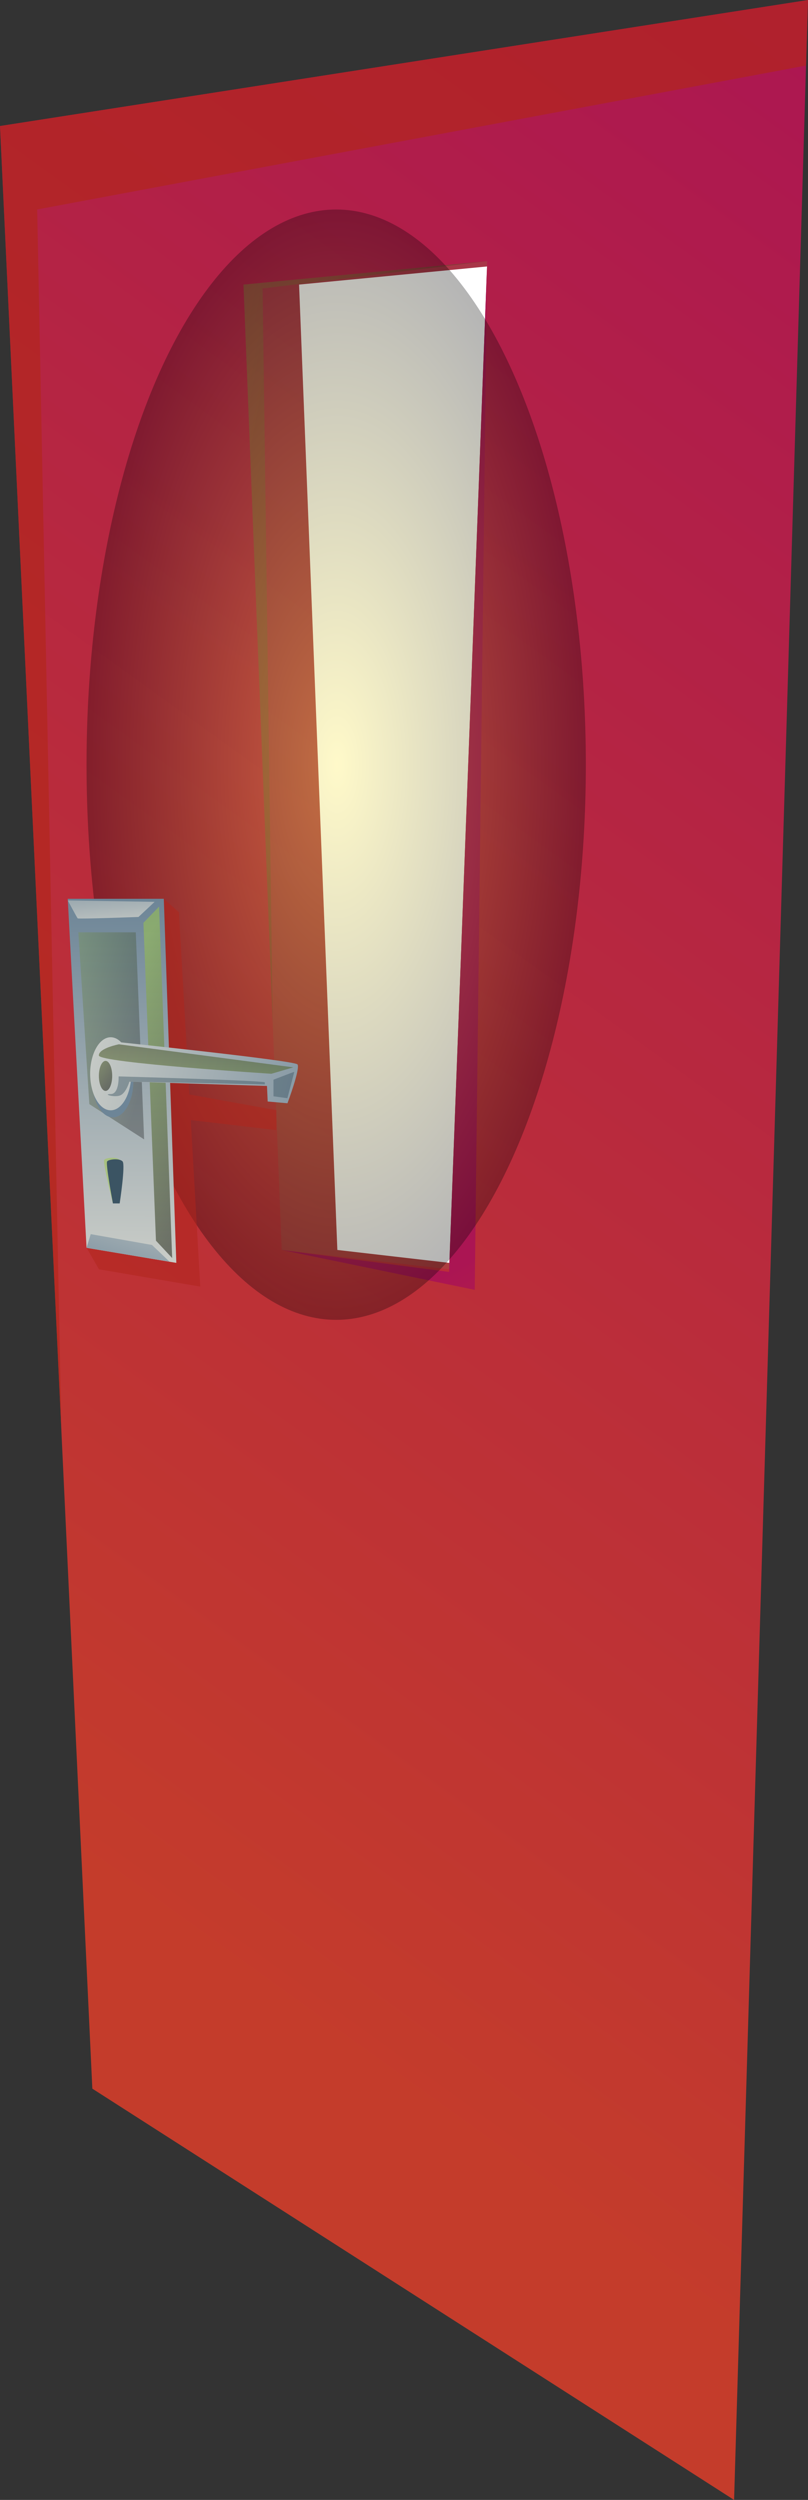 <svg xmlns="http://www.w3.org/2000/svg" xmlns:xlink="http://www.w3.org/1999/xlink" viewBox="0 0 221.38 684.22"><rect x="0" y="0" width="221.38" height="684.22" fill="#333333" stroke="none"/><defs><style>.cls-1{isolation:isolate;}.cls-2{fill:url(#Áåçûìÿííûé_ãðàäèåíò_101);}.cls-10,.cls-14,.cls-19,.cls-21,.cls-3{opacity:0.5;}.cls-10,.cls-11,.cls-14,.cls-19,.cls-21,.cls-3,.cls-6{mix-blend-mode:color-dodge;}.cls-3{fill:url(#Áåçûìÿííûé_ãðàäèåíò_35);}.cls-4{fill:#fff;}.cls-5{fill:url(#Áåçûìÿííûé_ãðàäèåíò_12);}.cls-11,.cls-6,.cls-7{opacity:0.29;}.cls-6{fill:url(#Áåçûìÿííûé_ãðàäèåíò_58);}.cls-7{mix-blend-mode:screen;fill:url(#Áåçûìÿííûé_ãðàäèåíò_76);}.cls-22,.cls-8{fill:#b2261b;mix-blend-mode:multiply;}.cls-8{opacity:0.52;}.cls-9{fill:url(#Áåçûìÿííûé_ãðàäèåíò_228);}.cls-10{fill:url(#Áåçûìÿííûé_ãðàäèåíò_58-2);}.cls-11{fill:url(#Áåçûìÿííûé_ãðàäèåíò_58-3);}.cls-12{fill:url(#Áåçûìÿííûé_ãðàäèåíò_228-2);}.cls-13{fill:url(#Áåçûìÿííûé_ãðàäèåíò_228-3);}.cls-14{fill:url(#Áåçûìÿííûé_ãðàäèåíò_58-4);}.cls-15,.cls-20{fill:#3b5463;}.cls-16{fill:url(#Áåçûìÿííûé_ãðàäèåíò_228-4);}.cls-17{fill:url(#Áåçûìÿííûé_ãðàäèåíò_228-5);}.cls-18{fill:url(#Áåçûìÿííûé_ãðàäèåíò_228-6);}.cls-19{fill:url(#Áåçûìÿííûé_ãðàäèåíò_58-5);}.cls-20{opacity:0.44;}.cls-21{fill:url(#Áåçûìÿííûé_ãðàäèåíò_58-6);}.cls-22{opacity:0.66;}</style><linearGradient id="Áåçûìÿííûé_ãðàäèåíò_101" x1="1337.82" y1="649.82" x2="1017.03" y2="204.45" gradientTransform="matrix(-1, 0, 0, 1, 1338.62, -151.95)" gradientUnits="userSpaceOnUse"><stop offset="0" stop-color="#c43c2b"/><stop offset="1" stop-color="#ab1553"/></linearGradient><linearGradient id="Áåçûìÿííûé_ãðàäèåíò_35" x1="1092.6" y1="367.39" x2="1190.19" y2="362.41" gradientTransform="matrix(-1, 0, 0, 1, 1338.62, -151.95)" gradientUnits="userSpaceOnUse"><stop offset="0"/><stop offset="1" stop-color="#9f4d46"/></linearGradient><linearGradient id="Áåçûìÿííûé_ãðàäèåíò_12" x1="1169.34" y1="474.07" x2="1130.9" y2="542.95" gradientTransform="matrix(-1, 0, 0, 1, 1338.62, -151.95)" gradientUnits="userSpaceOnUse"><stop offset="0" stop-color="#ab1553"/><stop offset="1" stop-color="#c43c2b"/></linearGradient><linearGradient id="Áåçûìÿííûé_ãðàäèåíò_58" x1="1182.01" y1="337.26" x2="1327.34" y2="311.24" gradientTransform="matrix(-1, 0, 0, 1, 1338.62, -151.95)" gradientUnits="userSpaceOnUse"><stop offset="0"/><stop offset="1" stop-color="#9fc946"/></linearGradient><radialGradient id="Áåçûìÿííûé_ãðàäèåíò_76" cx="2201.84" cy="361.24" r="151.95" gradientTransform="matrix(-0.45, 0, 0, 1, 1083.16, -151.95)" gradientUnits="userSpaceOnUse"><stop offset="0" stop-color="#ffec46"/><stop offset="1"/></radialGradient><linearGradient id="Áåçûìÿííûé_ãðàäèåíò_228" x1="1305.5" y1="502.18" x2="1304.89" y2="398.03" gradientTransform="matrix(-1, 0, 0, 1, 1338.62, -151.95)" gradientUnits="userSpaceOnUse"><stop offset="0" stop-color="#ced0ca"/><stop offset="1" stop-color="#6d8597"/></linearGradient><linearGradient id="Áåçûìÿííûé_ãðàäèåíò_58-2" x1="1265.23" y1="468.54" x2="1315.4" y2="432.06" xlink:href="#Áåçûìÿííûé_ãðàäèåíò_58"/><linearGradient id="Áåçûìÿííûé_ãðàäèåíò_58-3" x1="1295.81" y1="436.84" x2="1332.4" y2="425.53" xlink:href="#Áåçûìÿííûé_ãðàäèåíò_58"/><linearGradient id="Áåçûìÿííûé_ãðàäèåíò_228-2" x1="1307.4" y1="407.99" x2="1308.98" y2="387.75" gradientTransform="matrix(-1, 0, 0, 1, 2747.52, 0)" xlink:href="#Áåçûìÿííûé_ãðàäèåíò_228"/><linearGradient id="Áåçûìÿííûé_ãðàäèåíò_228-3" x1="1296.48" y1="472.86" x2="1307.63" y2="508.43" xlink:href="#Áåçûìÿííûé_ãðàäèåíò_228"/><linearGradient id="Áåçûìÿííûé_ãðàäèåíò_58-4" x1="1324.96" y1="468.7" x2="1316.89" y2="471.61" gradientTransform="matrix(-1, 0, 0, 1, 2747.52, 0)" xlink:href="#Áåçûìÿííûé_ãðàäèåíò_58"/><linearGradient id="Áåçûìÿííûé_ãðàäèåíò_228-4" x1="1327.88" y1="429.89" x2="1323.36" y2="433.89" gradientTransform="matrix(-1, 0, 0, 1, 2747.52, 0)" xlink:href="#Áåçûìÿííûé_ãðàäèåíò_228"/><linearGradient id="Áåçûìÿííûé_ãðàäèåíò_228-5" x1="1319.81" y1="436.64" x2="1233.56" y2="457.83" gradientTransform="matrix(-1, 0, 0, 1, 2747.52, 0)" xlink:href="#Áåçûìÿííûé_ãðàäèåíò_228"/><linearGradient id="Áåçûìÿííûé_ãðàäèåíò_228-6" x1="1321.91" y1="442.49" x2="1235" y2="463.85" gradientTransform="matrix(-1, 0, 0, 1, 2747.52, 0)" xlink:href="#Áåçûìÿííûé_ãðàäèåíò_228"/><linearGradient id="Áåçûìÿííûé_ãðàäèåíò_58-5" x1="1284.8" y1="425.33" x2="1284.98" y2="463.82" gradientTransform="matrix(-1, 0, 0, 1, 2747.52, 0)" xlink:href="#Áåçûìÿííûé_ãðàäèåíò_58"/><linearGradient id="Áåçûìÿííûé_ãðàäèåíò_58-6" x1="1305.92" y1="449.45" x2="1323.19" y2="435.54" gradientTransform="matrix(-1, 0, 0, 1, 2747.52, 0)" xlink:href="#Áåçûìÿííûé_ãðàäèåíò_58"/></defs><g class="cls-1"><g id="Capa_9" data-name="Capa 9"><polygon class="cls-2" points="0 34.49 16.81 391.31 16.81 391.47 25.3 571.66 201.13 684.22 220.84 17.94 221.38 0 0 34.49"/><polygon class="cls-3" points="66.71 77.89 77.18 342.11 123.06 347.4 123.12 345.65 133.44 72.93 133.49 71.46 66.71 77.89"/><polygon class="cls-4" points="81.94 77.89 92.43 342.11 123.12 345.65 133.44 72.93 81.94 77.89"/><polygon class="cls-5" points="133.44 72.93 130.07 353.03 77.18 342.11 123.03 348.12 133.44 72.93"/><polygon class="cls-6" points="133.49 71.46 71.95 78.96 74.73 280.37 66.71 77.89 133.49 71.46"/><ellipse class="cls-7" cx="92.11" cy="209.29" rx="68.4" ry="151.95"/><polygon class="cls-8" points="23.72 341.52 27.11 347.4 54.87 352.14 52.27 306.56 75.72 309.32 75.72 303.86 51.87 299.55 49.02 249.68 44.88 245.99 23.72 341.52"/><polygon class="cls-9" points="44.88 245.99 18.56 245.99 23.71 341.52 48.31 345.65 44.88 245.99"/><polygon class="cls-10" points="43.59 248.13 39.3 252.57 42.73 339.57 47.17 344.32 43.59 248.13"/><polygon class="cls-11" points="37.2 255.18 21.47 255.18 24.48 302.2 39.49 311.85 37.2 255.18"/><path class="cls-12" d="M1451.28,398.78l-4.43,4.14s-16.45.61-16.66.38-2.7-4.9-2.7-4.9Z" transform="translate(-1408.91 -151.95)"/><polygon class="cls-13" points="46.47 345.34 41.64 340.74 24.86 337.78 23.71 341.52 46.47 345.34"/><path class="cls-14" d="M1440.9,480.89s1.63-10.6.79-11.5-3.74-.61-4.22,0,2.38,11.93,2.38,11.93Z" transform="translate(-1408.91 -151.95)"/><path class="cls-15" d="M1441.7,481.32s1.63-10.6.79-11.5-3.74-.61-4.22,0,1.58,11.5,1.58,11.5Z" transform="translate(-1408.91 -151.95)"/><path class="cls-16" d="M1434.2,447.77c0,5.51,2.52,10,5.63,10s5.63-4.46,5.63-10-2.52-10-5.63-10S1434.2,442.26,1434.2,447.77Z" transform="translate(-1408.91 -151.95)"/><path class="cls-17" d="M1487.67,453.91s3.57-9.5,2.75-10.63-53.42-6.57-53.42-6.57v11.06l45.06,1.4.19,4.26Z" transform="translate(-1408.91 -151.95)"/><path class="cls-18" d="M1433.61,445.84c0,5.5,2.52,10,5.63,10s5.63-4.47,5.63-10-2.52-10-5.63-10S1433.61,440.33,1433.61,445.84Z" transform="translate(-1408.91 -151.95)"/><path class="cls-19" d="M1489.27,444.08l-6,1.76s-47.19-3-47.27-5,5.49-3.07,5.49-3.07Z" transform="translate(-1408.91 -151.95)"/><path class="cls-20" d="M1481.47,448.18c-1.29-.54-40.06-1.62-40.06-1.62s.2,4.83-2.17,4.83,1.13,1.05,2.69.33,2.43-3.71,2.43-3.71l37.11.74Z" transform="translate(-1408.91 -151.95)"/><path class="cls-21" d="M1436,446.42c0,2.27.82,4.11,1.83,4.11s1.82-1.84,1.82-4.11-.82-4.11-1.82-4.11S1436,444.15,1436,446.42Z" transform="translate(-1408.91 -151.95)"/><path class="cls-20" d="M1489.54,445.31c-.29.05-5.7,2.15-5.7,2.15V452l3.81.53Z" transform="translate(-1408.91 -151.95)"/><polygon class="cls-22" points="16.81 391.31 10.19 57.33 220.84 17.94 221.38 0 0 34.49 16.81 391.31"/></g></g></svg>